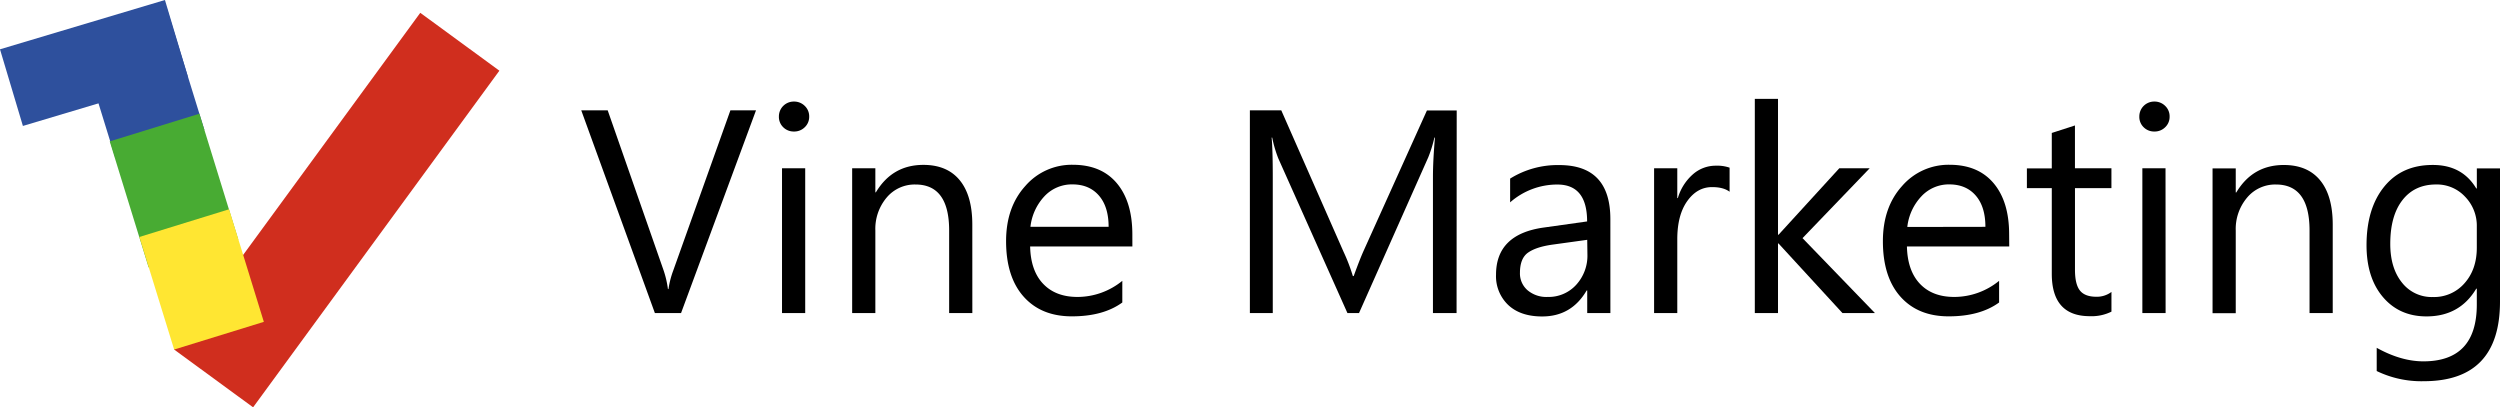 <svg id="Layer_1" data-name="Layer 1" xmlns="http://www.w3.org/2000/svg" viewBox="0 0 923.83 150.5"><defs><style>.cls-1{fill:#d02e1e;}.cls-2{fill:#2e509d;}.cls-3{fill:#48ab33;}.cls-4{fill:#ffe632;}</style></defs><rect class="cls-1" x="65.67" y="100.97" width="154.13" height="36.22" transform="translate(-55.97 122.51) rotate(-53.81)"/><rect class="cls-2" x="21.23" y="49.96" width="63.62" height="29.56" transform="translate(-34.65 -23.57) rotate(-16.64)"/><rect class="cls-2" x="53.22" y="48.74" width="34.49" height="46.9" transform="translate(-36.49 -17.47) rotate(-17.16)"/><rect class="cls-3" x="65.29" y="87.52" width="34.68" height="48.72" transform="translate(-47.66 -12.11) rotate(-17.16)"/><rect class="cls-4" x="75.48" y="122.95" width="34.69" height="43.54" transform="translate(-56.89 -7.64) rotate(-17.16)"/><path d="M297.7,82.24,270,157.16h-9.67L233.12,82.24h9.77l20.75,59.4a35.66,35.66,0,0,1,1.51,6.64h.21a32.6,32.6,0,0,1,1.72-6.74l21.16-59.3Z" transform="translate(-18.33 -41.47)"/><path d="M311.7,90.07a5.45,5.45,0,0,1-3.92-1.56,5.3,5.3,0,0,1-1.62-4A5.48,5.48,0,0,1,311.7,79a5.55,5.55,0,0,1,4,1.59,5.32,5.32,0,0,1,1.65,4,5.26,5.26,0,0,1-1.65,3.91A5.49,5.49,0,0,1,311.7,90.07Zm4.18,67.09h-8.57v-53.5h8.57Z" transform="translate(-18.33 -41.47)"/><path d="M377.64,157.16h-8.57V126.65q0-17-12.44-17A13.51,13.51,0,0,0,346,114.45a17.91,17.91,0,0,0-4.2,12.2v30.51h-8.57v-53.5h8.57v8.88H342q6.06-10.14,17.55-10.14,8.78,0,13.43,5.67t4.65,16.38Z" transform="translate(-18.33 -41.47)"/><path d="M436.78,132.55H399q.19,8.94,4.8,13.79t12.65,4.86a26.28,26.28,0,0,0,16.61-5.95v8q-7.05,5.13-18.65,5.12-11.34,0-17.82-7.29t-6.48-20.5q0-12.5,7.08-20.35a22.68,22.68,0,0,1,17.58-7.87q10.52,0,16.25,6.8t5.75,18.86ZM428,125.29q0-7.42-3.58-11.55t-9.79-4.13a13.88,13.88,0,0,0-10.3,4.34,19.67,19.67,0,0,0-5.22,11.34Z" transform="translate(-18.33 -41.47)"/><path d="M556.58,157.16h-8.73V106.9q0-6,.74-14.58h-.21a47,47,0,0,1-2.25,7.26l-25.6,57.58h-4.28L490.7,100a45.09,45.09,0,0,1-2.25-7.68h-.21q.42,4.5.42,14.68v50.16H480.2V82.24h11.6l23,52.24a66.11,66.11,0,0,1,3.45,9h.32c1.49-4.11,2.7-7.18,3.6-9.2l23.46-52h11Z" transform="translate(-18.33 -41.47)"/><path d="M613.42,157.16h-8.56V148.8h-.21q-5.6,9.62-16.46,9.61-8,0-12.51-4.23A14.64,14.64,0,0,1,571.16,143q0-15,17.66-17.45l16-2.25q0-13.64-11-13.64a26.34,26.34,0,0,0-17.45,6.59v-8.78a33.19,33.19,0,0,1,18.18-5q18.87,0,18.86,20Zm-8.56-27.07L592,131.87q-6,.84-9,2.95t-3,7.5a8.18,8.18,0,0,0,2.8,6.4,10.8,10.8,0,0,0,7.44,2.48,13.75,13.75,0,0,0,10.53-4.47,15.93,15.93,0,0,0,4.16-11.31Z" transform="translate(-18.33 -41.47)"/><path d="M657.47,112.33q-2.25-1.72-6.48-1.72-5.49,0-9.17,5.17t-3.68,14.1v27.28h-8.57v-53.5h8.57v11h.21a18.61,18.61,0,0,1,5.59-8.8,12.71,12.71,0,0,1,8.41-3.16,14,14,0,0,1,5.12.73Z" transform="translate(-18.33 -41.47)"/><path d="M711.18,157.16h-12l-23.62-25.71h-.2v25.71h-8.57V78h8.57v50.21h.2L698,103.66h11.23l-24.81,25.81Z" transform="translate(-18.33 -41.47)"/><path d="M760.81,132.55H723q.21,8.94,4.8,13.79t12.65,4.86a26.28,26.28,0,0,0,16.61-5.95v8q-7.05,5.13-18.65,5.12-11.34,0-17.82-7.29t-6.47-20.5q0-12.5,7.07-20.35a22.69,22.69,0,0,1,17.59-7.87q10.5,0,16.24,6.8t5.75,18.86ZM752,125.29q0-7.42-3.57-11.55t-9.8-4.13A13.84,13.84,0,0,0,728.37,114a19.62,19.62,0,0,0-5.23,11.34Z" transform="translate(-18.33 -41.47)"/><path d="M798.58,156.63a16.43,16.43,0,0,1-8,1.68q-14.05,0-14.05-15.68V111h-9.2v-7.31h9.2V90.6l8.56-2.77v15.83h13.48V111H785.1v30.15q0,5.38,1.83,7.68t6.06,2.3a9,9,0,0,0,5.59-1.78Z" transform="translate(-18.33 -41.47)"/><path d="M814.42,90.07a5.43,5.43,0,0,1-3.92-1.56,5.3,5.3,0,0,1-1.62-4A5.48,5.48,0,0,1,814.42,79a5.54,5.54,0,0,1,4,1.59,5.32,5.32,0,0,1,1.65,4,5.26,5.26,0,0,1-1.65,3.91A5.49,5.49,0,0,1,814.42,90.07Zm4.17,67.09H810v-53.5h8.56Z" transform="translate(-18.33 -41.47)"/><path d="M880.35,157.16h-8.57V126.65q0-17-12.43-17a13.52,13.52,0,0,0-10.64,4.84,17.91,17.91,0,0,0-4.2,12.2v30.51h-8.57v-53.5h8.57v8.88h.21q6.06-10.14,17.55-10.14,8.78,0,13.43,5.67t4.65,16.38Z" transform="translate(-18.33 -41.47)"/><path d="M942.16,152.87q0,29.48-28.22,29.47a37.83,37.83,0,0,1-17.34-3.76V170q9,5,17.24,5,19.75,0,19.75-21v-5.85h-.21q-6.12,10.25-18.39,10.24-10,0-16.07-7.13t-6.08-19.15q0-13.63,6.55-21.68t18-8q10.81,0,16,8.68h.21v-7.42h8.57ZM933.59,133v-7.89a15.32,15.32,0,0,0-4.31-10.92,14.19,14.19,0,0,0-10.74-4.55q-7.93,0-12.43,5.78t-4.5,16.17q0,8.92,4.31,14.29a13.93,13.93,0,0,0,11.42,5.35,14.89,14.89,0,0,0,11.73-5.12Q933.59,141,933.59,133Z" transform="translate(-18.33 -41.47)"/></svg>